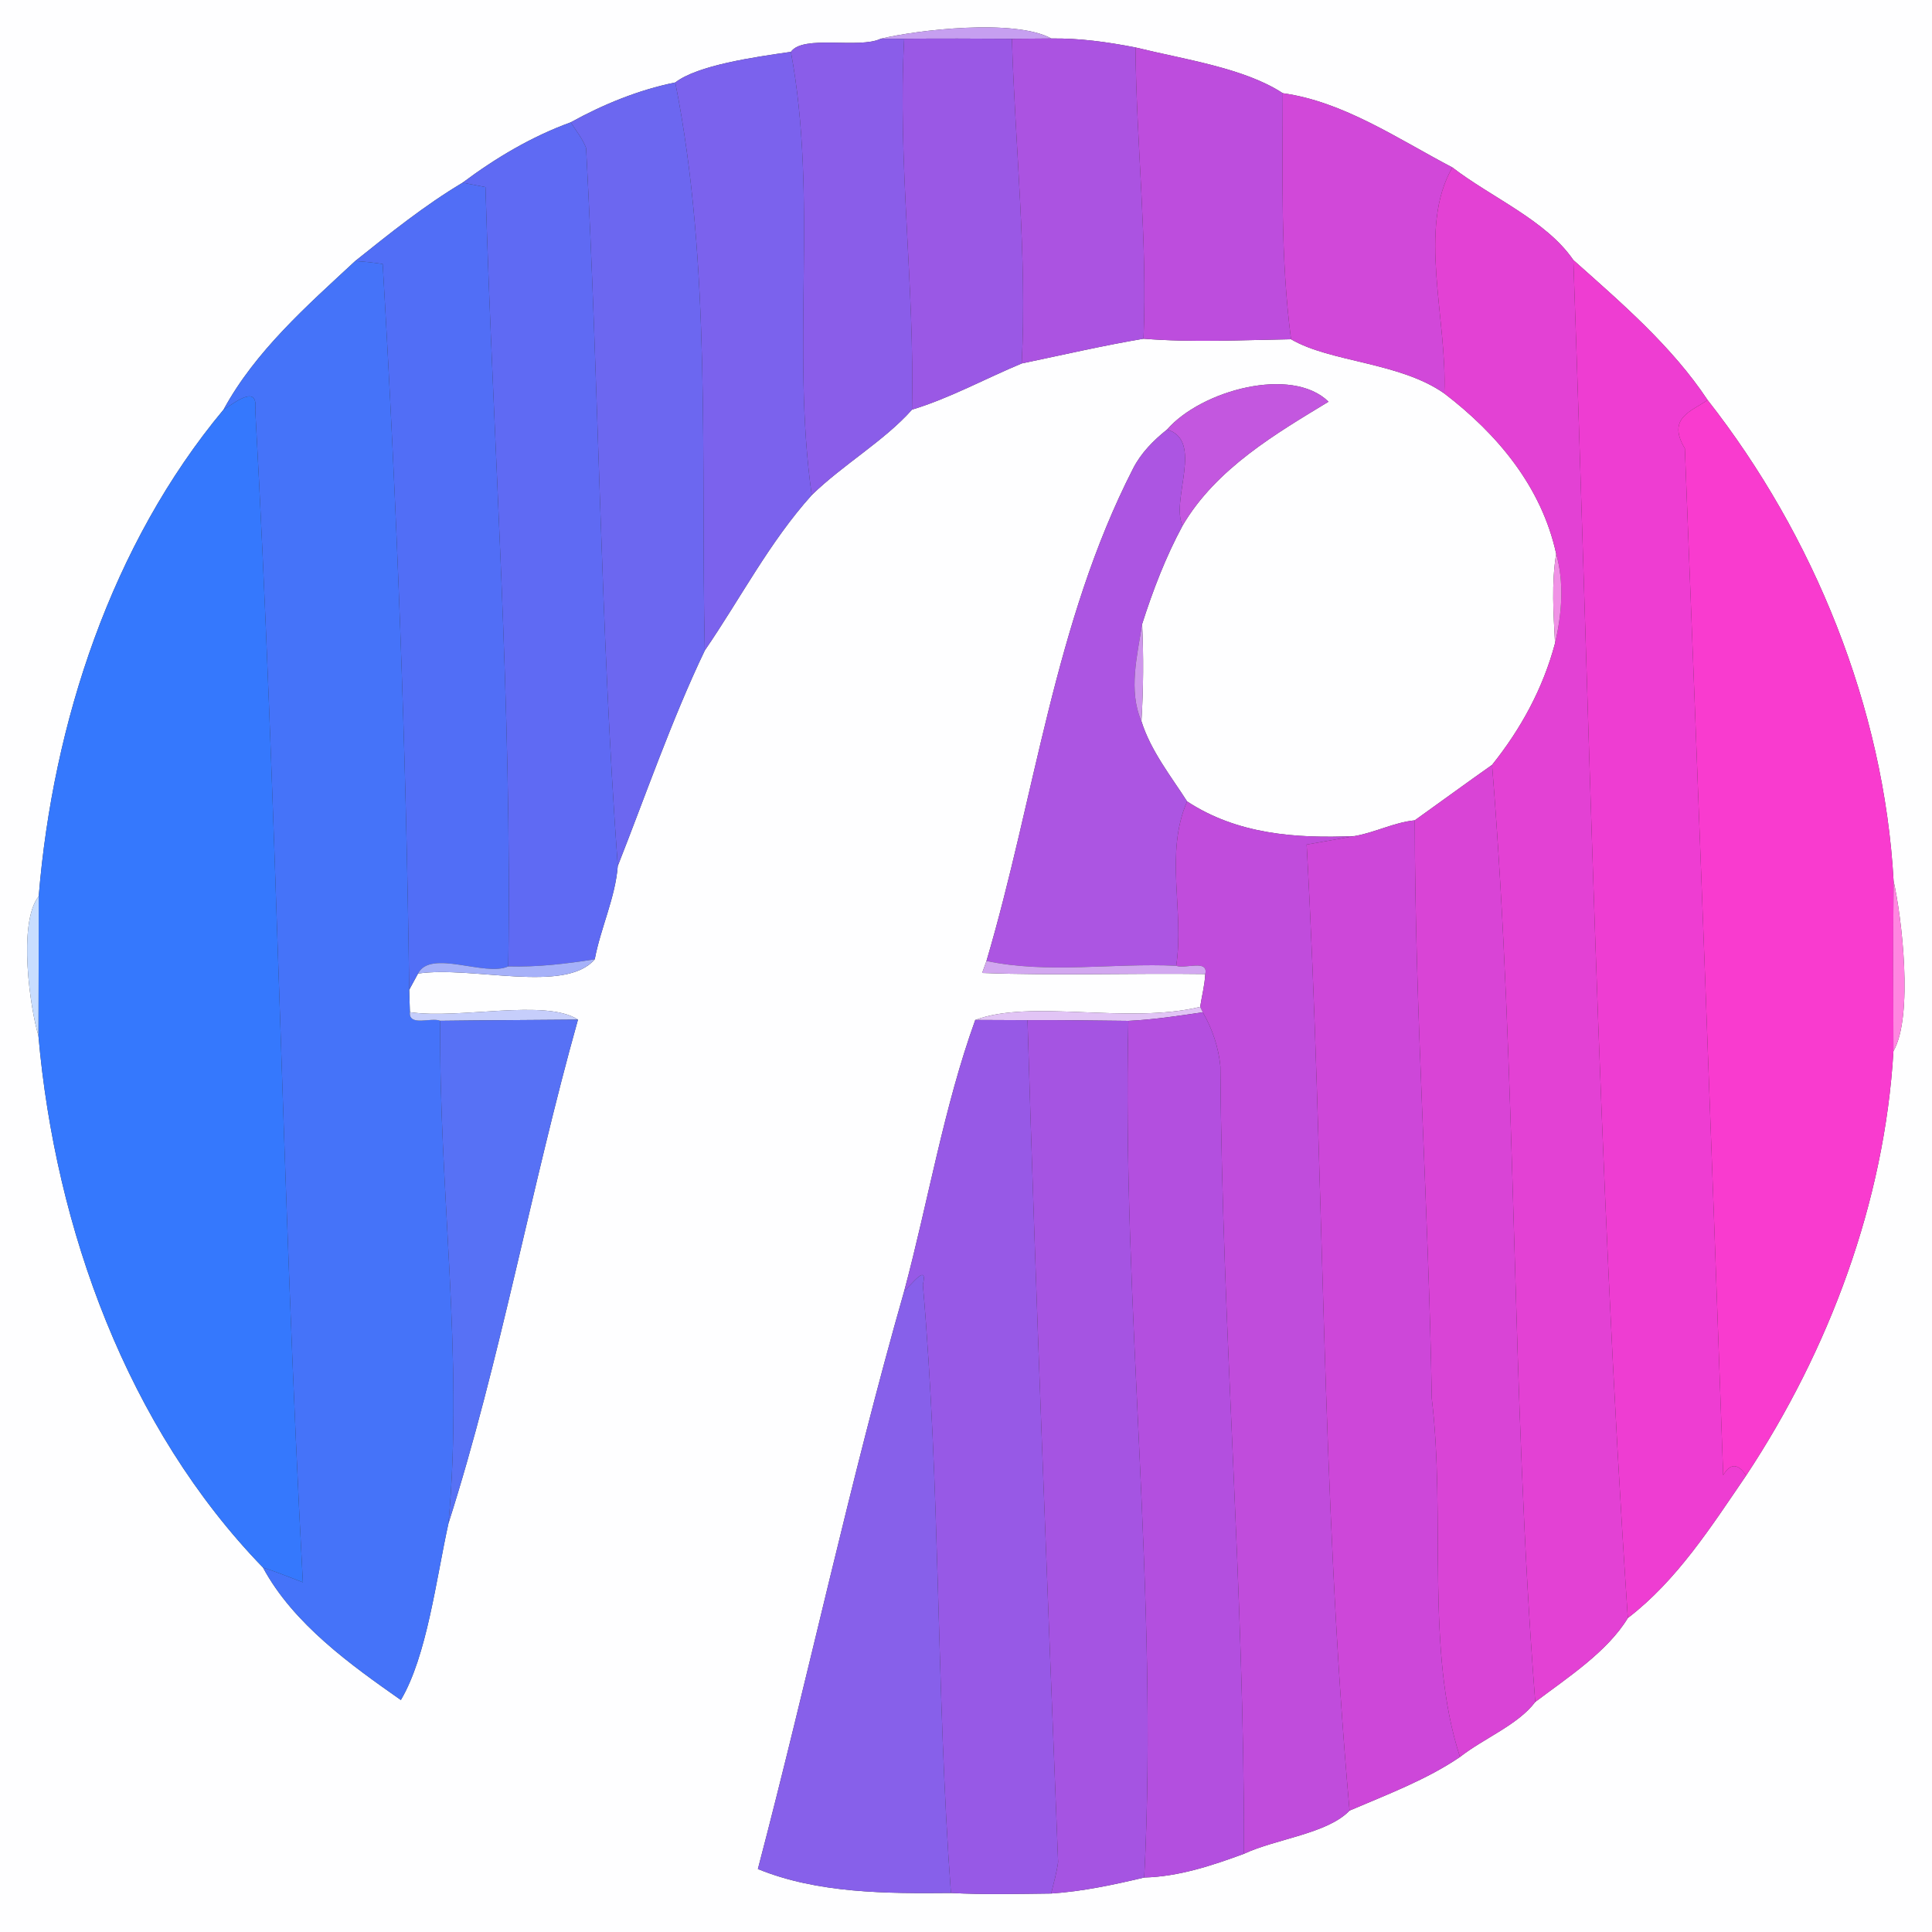 <?xml version="1.0" encoding="UTF-8" ?>
<!DOCTYPE svg PUBLIC "-//W3C//DTD SVG 1.1//EN" "http://www.w3.org/Graphics/SVG/1.1/DTD/svg11.dtd">
<svg width="250pt" height="250pt" viewBox="0 0 250 250" version="1.1" xmlns="http://www.w3.org/2000/svg">
<rect x="0" y="0" width="250" height="250" fill="#333333" stroke="none"/>
<g id="#fefeffff">
<path fill="#fefeff" opacity="1.00" d=" M 0.00 0.00 L 250.00 0.00 L 250.00 250.00 L 0.00 250.00 L 0.00 0.00 M 113.98 5.01 C 111.16 6.37 103.93 4.44 102.34 6.71 C 97.55 7.40 90.30 8.43 87.38 10.67 C 82.66 11.62 78.02 13.52 73.85 15.83 C 68.81 17.66 64.15 20.43 59.86 23.64 C 54.93 26.58 50.44 30.20 45.96 33.78 C 39.71 39.58 33.04 45.44 28.93 53.00 C 14.42 70.41 6.85 93.56 5.01 115.97 C 2.26 119.42 3.93 130.67 4.97 134.00 C 7.16 159.01 16.51 184.77 34.03 202.84 C 37.98 210.18 45.52 215.52 51.87 219.98 C 55.25 214.27 56.43 204.38 58.03 197.12 C 64.72 176.22 68.76 153.39 74.79 131.94 C 70.63 129.19 59.34 131.94 53.04 130.97 C 53.02 130.24 52.97 128.80 52.95 128.08 C 53.24 127.55 53.80 126.51 54.09 125.98 C 61.05 124.94 73.17 128.62 76.96 124.13 C 77.73 120.05 79.62 116.18 79.94 112.05 C 83.36 103.41 86.93 93.07 91.20 84.17 C 95.81 77.45 99.56 70.15 105.04 64.06 C 109.09 60.11 114.45 57.03 118.01 53.01 C 122.92 51.52 127.48 49.00 132.21 47.03 C 137.46 45.94 142.68 44.72 147.97 43.83 C 154.31 44.34 160.70 44.00 167.06 43.90 C 172.16 46.89 181.10 46.84 186.89 50.91 C 193.77 56.17 199.48 62.99 201.37 71.66 C 200.74 75.49 201.02 79.38 201.22 83.24 C 199.67 89.06 196.83 94.29 193.07 98.98 C 189.71 101.34 186.41 103.77 183.07 106.15 C 180.37 106.42 177.92 107.74 175.26 108.19 C 167.61 108.52 160.06 107.94 153.61 103.70 C 151.62 100.58 148.89 97.16 147.70 93.32 C 147.96 89.13 147.99 84.94 147.79 80.75 C 149.19 76.38 150.83 72.08 153.02 68.03 C 157.35 60.60 165.28 56.01 171.91 51.98 C 167.17 47.33 155.48 50.48 151.02 55.58 C 149.26 56.98 147.63 58.63 146.61 60.65 C 136.43 80.53 133.92 103.12 127.65 124.35 C 127.51 124.74 127.23 125.51 127.09 125.90 C 136.70 126.26 146.34 125.91 155.96 126.04 C 155.89 127.48 155.52 128.87 155.30 130.29 C 145.93 132.57 133.40 129.26 126.20 131.98 C 122.14 143.22 120.11 155.45 117.01 167.04 C 109.96 191.71 104.59 216.99 98.07 241.85 C 105.79 245.01 114.74 245.03 123.05 244.95 C 127.36 245.18 131.69 245.07 136.02 245.02 C 140.09 244.75 144.10 243.89 148.06 242.95 C 152.49 242.84 156.83 241.41 160.97 239.88 C 165.10 237.94 171.77 237.29 174.63 234.29 C 179.46 232.22 184.59 230.30 188.92 227.35 C 192.02 224.92 196.43 223.20 198.66 220.23 C 202.86 217.06 207.99 213.74 210.64 209.37 C 217.01 204.50 221.48 197.47 225.95 190.93 C 236.69 174.68 243.86 155.53 245.01 136.02 C 247.63 131.44 246.07 118.58 245.03 114.00 C 243.78 91.55 234.70 69.27 220.96 51.76 C 216.32 44.77 209.80 39.19 203.59 33.65 C 200.06 28.50 192.98 25.56 187.94 21.67 C 180.94 18.01 173.88 13.15 165.99 12.06 C 161.01 8.79 153.22 7.69 146.93 6.14 C 143.34 5.44 139.71 4.93 136.04 4.98 C 131.32 2.39 118.66 3.87 113.98 5.01 Z" />
</g>
<g id="#c69ff0ff">
<path fill="#c69ff0" opacity="1.00" d=" M 113.98 5.01 C 118.66 3.87 131.32 2.39 136.04 4.98 C 134.34 4.99 132.64 5.00 130.94 5.02 C 126.29 5.00 121.65 4.96 117.00 5.02 C 116.24 5.01 114.73 5.01 113.98 5.01 Z" />
</g>
<g id="#8a5de9ff">
<path fill="#8a5de9" opacity="1.00" d=" M 102.34 6.71 C 103.93 4.44 111.16 6.37 113.98 5.01 C 114.73 5.01 116.24 5.01 117.00 5.02 C 116.13 21.05 118.38 36.99 118.01 53.01 C 114.45 57.03 109.09 60.11 105.04 64.06 C 102.35 45.04 105.87 25.66 102.34 6.71 Z" />
</g>
<g id="#9a58e5ff">
<path fill="#9a58e5" opacity="1.00" d=" M 117.00 5.02 C 121.65 4.96 126.29 5.00 130.94 5.02 C 131.36 19.01 132.92 33.07 132.21 47.03 C 127.48 49.00 122.92 51.52 118.01 53.01 C 118.38 36.99 116.13 21.05 117.00 5.02 Z" />
</g>
<g id="#ab53e1ff">
<path fill="#ab53e1" opacity="1.00" d=" M 130.94 5.02 C 132.64 5.00 134.34 4.99 136.04 4.98 C 139.71 4.93 143.34 5.44 146.93 6.14 C 147.05 18.72 148.50 31.24 147.97 43.83 C 142.68 44.72 137.46 45.94 132.21 47.03 C 132.92 33.07 131.36 19.01 130.94 5.02 Z" />
</g>
<g id="#bd4dddff">
<path fill="#bd4ddd" opacity="1.00" d=" M 146.93 6.14 C 153.22 7.69 161.01 8.79 165.99 12.06 C 165.97 22.68 165.68 33.34 167.06 43.90 C 160.70 44.00 154.31 44.34 147.97 43.83 C 148.50 31.24 147.05 18.72 146.93 6.14 Z" />
</g>
<g id="#7b62edff">
<path fill="#7b62ed" opacity="1.00" d=" M 87.38 10.67 C 90.30 8.43 97.55 7.40 102.34 6.71 C 105.87 25.66 102.35 45.04 105.04 64.06 C 99.56 70.15 95.81 77.45 91.20 84.17 C 90.65 59.82 92.11 34.43 87.38 10.67 Z" />
</g>
<g id="#6c67f0ff">
<path fill="#6c67f0" opacity="1.00" d=" M 73.85 15.83 C 78.02 13.52 82.66 11.62 87.38 10.67 C 92.11 34.43 90.65 59.82 91.20 84.17 C 86.93 93.07 83.36 103.41 79.94 112.05 C 77.68 81.13 77.51 50.09 75.84 19.14 C 75.37 17.93 74.54 16.91 73.85 15.83 Z" />
</g>
<g id="#d148d9ff">
<path fill="#d148d9" opacity="1.00" d=" M 165.99 12.06 C 173.88 13.15 180.94 18.01 187.94 21.67 C 183.38 29.49 187.32 41.36 186.89 50.91 C 181.10 46.84 172.16 46.89 167.06 43.90 C 165.68 33.34 165.97 22.68 165.99 12.06 Z" />
</g>
<g id="#5f6af3ff">
<path fill="#5f6af3" opacity="1.00" d=" M 59.86 23.64 C 64.15 20.43 68.81 17.66 73.85 15.83 C 74.54 16.91 75.37 17.93 75.84 19.14 C 77.51 50.09 77.68 81.13 79.94 112.05 C 79.62 116.18 77.73 120.05 76.96 124.13 C 73.26 124.72 69.52 125.16 65.77 125.05 C 66.30 91.43 63.81 57.82 62.82 24.21 C 62.08 24.07 60.60 23.78 59.86 23.64 Z" />
</g>
<g id="#e341d4ff">
<path fill="#e341d4" opacity="1.00" d=" M 186.89 50.91 C 187.32 41.36 183.38 29.49 187.94 21.67 C 192.98 25.56 200.06 28.50 203.59 33.65 C 205.67 92.21 206.72 150.92 210.64 209.37 C 207.99 213.74 202.86 217.06 198.66 220.23 C 195.51 179.90 196.35 139.25 193.07 98.98 C 196.83 94.29 199.67 89.06 201.22 83.24 C 202.10 79.47 202.43 75.43 201.37 71.66 C 199.48 62.99 193.77 56.17 186.89 50.91 Z" />
</g>
<g id="#516ef6ff">
<path fill="#516ef6" opacity="1.00" d=" M 45.96 33.78 C 50.44 30.20 54.93 26.58 59.86 23.64 C 60.60 23.78 62.08 24.07 62.82 24.21 C 63.81 57.82 66.30 91.43 65.77 125.05 C 62.78 126.43 55.72 122.78 54.09 125.98 C 53.80 126.51 53.24 127.55 52.95 128.08 C 52.56 96.75 51.36 65.43 49.52 34.16 C 48.34 33.98 47.15 33.85 45.96 33.78 Z" />
</g>
<g id="#4573f9ff">
<path fill="#4573f9" opacity="1.00" d=" M 28.93 53.00 C 33.04 45.44 39.71 39.58 45.96 33.78 C 47.15 33.85 48.34 33.98 49.52 34.16 C 51.36 65.43 52.56 96.75 52.95 128.08 C 52.97 128.80 53.02 130.24 53.04 130.97 C 52.86 132.88 55.82 131.60 56.97 132.09 C 56.75 153.78 60.03 175.47 58.03 197.12 C 56.43 204.38 55.25 214.27 51.87 219.98 C 45.52 215.52 37.98 210.18 34.03 202.84 C 35.78 203.40 37.47 204.10 39.19 204.75 C 36.48 154.19 35.84 103.54 33.03 53.01 C 33.43 49.59 30.30 52.18 28.93 53.00 Z" />
</g>
<g id="#ee3dd2ff">
<path fill="#ee3dd2" opacity="1.00" d=" M 210.64 209.37 C 206.72 150.92 205.67 92.21 203.59 33.65 C 209.80 39.19 216.32 44.77 220.96 51.76 C 218.96 53.20 215.62 54.05 218.02 58.03 C 219.75 102.30 221.42 146.60 222.98 190.89 C 223.93 189.23 224.98 189.43 225.95 190.93 C 221.48 197.47 217.01 204.50 210.64 209.37 Z" />
</g>
<g id="#c357dfff">
<path fill="#c357df" opacity="1.00" d=" M 151.02 55.58 C 155.48 50.48 167.17 47.33 171.91 51.98 C 165.28 56.01 157.35 60.60 153.02 68.03 C 151.46 64.64 155.81 57.00 151.02 55.58 Z" />
</g>
<g id="#3578fdff">
<path fill="#3578fd" opacity="1.00" d=" M 28.93 53.00 C 30.30 52.18 33.43 49.59 33.03 53.01 C 35.84 103.54 36.48 154.19 39.19 204.75 C 37.47 204.10 35.78 203.40 34.03 202.84 C 16.51 184.77 7.16 159.01 4.97 134.00 C 5.01 127.98 5.00 121.98 5.01 115.97 C 6.85 93.56 14.42 70.41 28.93 53.00 Z" />
</g>
<g id="#f93bcfff">
<path fill="#f93bcf" opacity="1.00" d=" M 218.02 58.03 C 215.62 54.05 218.96 53.20 220.96 51.76 C 234.70 69.27 243.78 91.55 245.03 114.00 C 244.96 121.34 244.98 128.68 245.01 136.02 C 243.86 155.53 236.69 174.68 225.95 190.93 C 224.98 189.43 223.93 189.23 222.98 190.89 C 221.42 146.60 219.75 102.30 218.02 58.03 Z" />
</g>
<g id="#ac55e2ff">
<path fill="#ac55e2" opacity="1.00" d=" M 146.61 60.65 C 147.63 58.63 149.26 56.98 151.02 55.58 C 155.81 57.00 151.46 64.64 153.02 68.03 C 150.83 72.08 149.19 76.38 147.79 80.75 C 147.17 84.80 145.98 89.36 147.70 93.32 C 148.89 97.16 151.62 100.58 153.61 103.70 C 150.67 110.48 153.28 117.94 152.20 124.97 C 144.06 124.58 135.68 126.04 127.65 124.35 C 133.92 103.12 136.43 80.53 146.61 60.65 Z" />
</g>
<g id="#f091e5ff">
<path fill="#f091e5" opacity="1.00" d=" M 201.37 71.66 C 202.43 75.43 202.10 79.47 201.22 83.24 C 201.02 79.38 200.74 75.49 201.37 71.66 Z" />
</g>
<g id="#cf96ecff">
<path fill="#cf96ec" opacity="1.00" d=" M 147.70 93.32 C 145.98 89.36 147.17 84.80 147.79 80.75 C 147.99 84.94 147.96 89.13 147.70 93.32 Z" />
</g>
<g id="#d944d6ff">
<path fill="#d944d6" opacity="1.00" d=" M 183.07 106.15 C 186.41 103.77 189.71 101.34 193.07 98.98 C 196.35 139.25 195.51 179.90 198.66 220.23 C 196.43 223.20 192.02 224.92 188.92 227.35 C 184.41 213.51 187.11 196.29 185.27 180.97 C 184.86 156.01 183.09 131.10 183.07 106.15 Z" />
</g>
<g id="#c04cdcff">
<path fill="#c04cdc" opacity="1.00" d=" M 152.20 124.97 C 153.28 117.94 150.67 110.48 153.61 103.70 C 160.06 107.94 167.61 108.52 175.26 108.19 C 173.72 108.47 170.63 109.02 169.08 109.29 C 171.37 150.91 170.93 192.82 174.63 234.29 C 171.77 237.29 165.10 237.94 160.97 239.88 C 161.04 205.90 158.13 171.99 157.92 138.02 C 157.69 135.55 156.88 133.13 155.64 130.99 L 155.30 130.29 C 155.52 128.87 155.89 127.48 155.96 126.04 C 156.41 124.09 153.29 125.43 152.20 124.97 Z" />
</g>
<g id="#cd47d9ff">
<path fill="#cd47d9" opacity="1.00" d=" M 175.26 108.19 C 177.92 107.74 180.37 106.42 183.07 106.15 C 183.09 131.10 184.86 156.01 185.27 180.97 C 187.11 196.29 184.41 213.51 188.92 227.35 C 184.59 230.30 179.46 232.22 174.63 234.29 C 170.93 192.82 171.37 150.91 169.08 109.29 C 170.63 109.02 173.72 108.47 175.26 108.19 Z" />
</g>
<g id="#ff86e1ff">
<path fill="#ff86e1" opacity="1.00" d=" M 245.03 114.00 C 246.07 118.58 247.63 131.44 245.01 136.02 C 244.98 128.68 244.96 121.34 245.03 114.00 Z" />
</g>
<g id="#c8ddffff">
<path fill="#c8ddff" opacity="1.00" d=" M 4.97 134.00 C 3.93 130.67 2.26 119.42 5.01 115.97 C 5.00 121.98 5.01 127.98 4.97 134.00 Z" />
</g>
<g id="#a6b1f9ff">
<path fill="#a6b1f9" opacity="1.00" d=" M 65.77 125.05 C 69.52 125.16 73.26 124.72 76.96 124.13 C 73.17 128.62 61.05 124.94 54.09 125.98 C 55.72 122.78 62.78 126.43 65.77 125.05 Z" />
</g>
<g id="#d2a7f0ff">
<path fill="#d2a7f0" opacity="1.00" d=" M 127.09 125.90 C 127.23 125.51 127.51 124.74 127.65 124.35 C 135.68 126.04 144.06 124.58 152.20 124.97 C 153.29 125.43 156.41 124.09 155.96 126.04 C 146.34 125.91 136.70 126.26 127.09 125.90 Z" />
</g>
<g id="#e1c4f5ff">
<path fill="#e1c4f5" opacity="1.00" d=" M 126.20 131.98 C 133.40 129.26 145.93 132.57 155.30 130.29 L 155.64 130.99 C 152.43 131.46 149.24 131.95 146.01 132.10 C 141.65 132.06 137.31 131.98 132.96 132.01 C 131.27 132.00 127.89 131.99 126.20 131.98 Z" />
</g>
<g id="#c6cefbff">
<path fill="#c6cefb" opacity="1.00" d=" M 53.04 130.97 C 59.34 131.94 70.63 129.19 74.79 131.94 C 68.85 132.00 62.91 132.01 56.97 132.09 C 55.82 131.60 52.86 132.88 53.04 130.97 Z" />
</g>
<g id="#b34fdfff">
<path fill="#b34fdf" opacity="1.00" d=" M 155.64 130.99 C 156.88 133.13 157.69 135.55 157.92 138.02 C 158.13 171.99 161.04 205.90 160.97 239.88 C 156.83 241.41 152.49 242.84 148.06 242.95 C 149.96 206.08 145.14 169.06 146.01 132.10 C 149.24 131.95 152.43 131.46 155.64 130.99 Z" />
</g>
<g id="#5771f5ff">
<path fill="#5771f5" opacity="1.00" d=" M 56.97 132.09 C 62.91 132.01 68.85 132.00 74.79 131.94 C 68.76 153.39 64.72 176.22 58.03 197.12 C 60.03 175.47 56.75 153.78 56.97 132.09 Z" />
</g>
<g id="#9759e6ff">
<path fill="#9759e6" opacity="1.00" d=" M 126.20 131.98 C 127.89 131.99 131.27 132.00 132.96 132.01 C 134.04 168.33 135.51 204.68 136.92 240.96 C 136.73 242.33 136.35 243.67 136.02 245.02 C 131.69 245.07 127.36 245.18 123.05 244.95 C 121.12 218.75 121.71 192.43 119.42 166.26 C 120.08 163.32 117.94 166.28 117.01 167.04 C 120.11 155.45 122.14 143.22 126.20 131.98 Z" />
</g>
<g id="#a554e2ff">
<path fill="#a554e2" opacity="1.00" d=" M 132.96 132.01 C 137.31 131.98 141.65 132.06 146.01 132.10 C 145.14 169.06 149.96 206.08 148.06 242.95 C 144.10 243.89 140.09 244.75 136.02 245.02 C 136.35 243.67 136.73 242.33 136.92 240.96 C 135.51 204.68 134.04 168.33 132.96 132.01 Z" />
</g>
<g id="#8760eaff">
<path fill="#8760ea" opacity="1.00" d=" M 117.01 167.04 C 117.94 166.28 120.08 163.32 119.42 166.26 C 121.71 192.43 121.12 218.75 123.05 244.95 C 114.74 245.03 105.79 245.01 98.07 241.85 C 104.59 216.99 109.96 191.71 117.01 167.04 Z" />
</g>
</svg>
